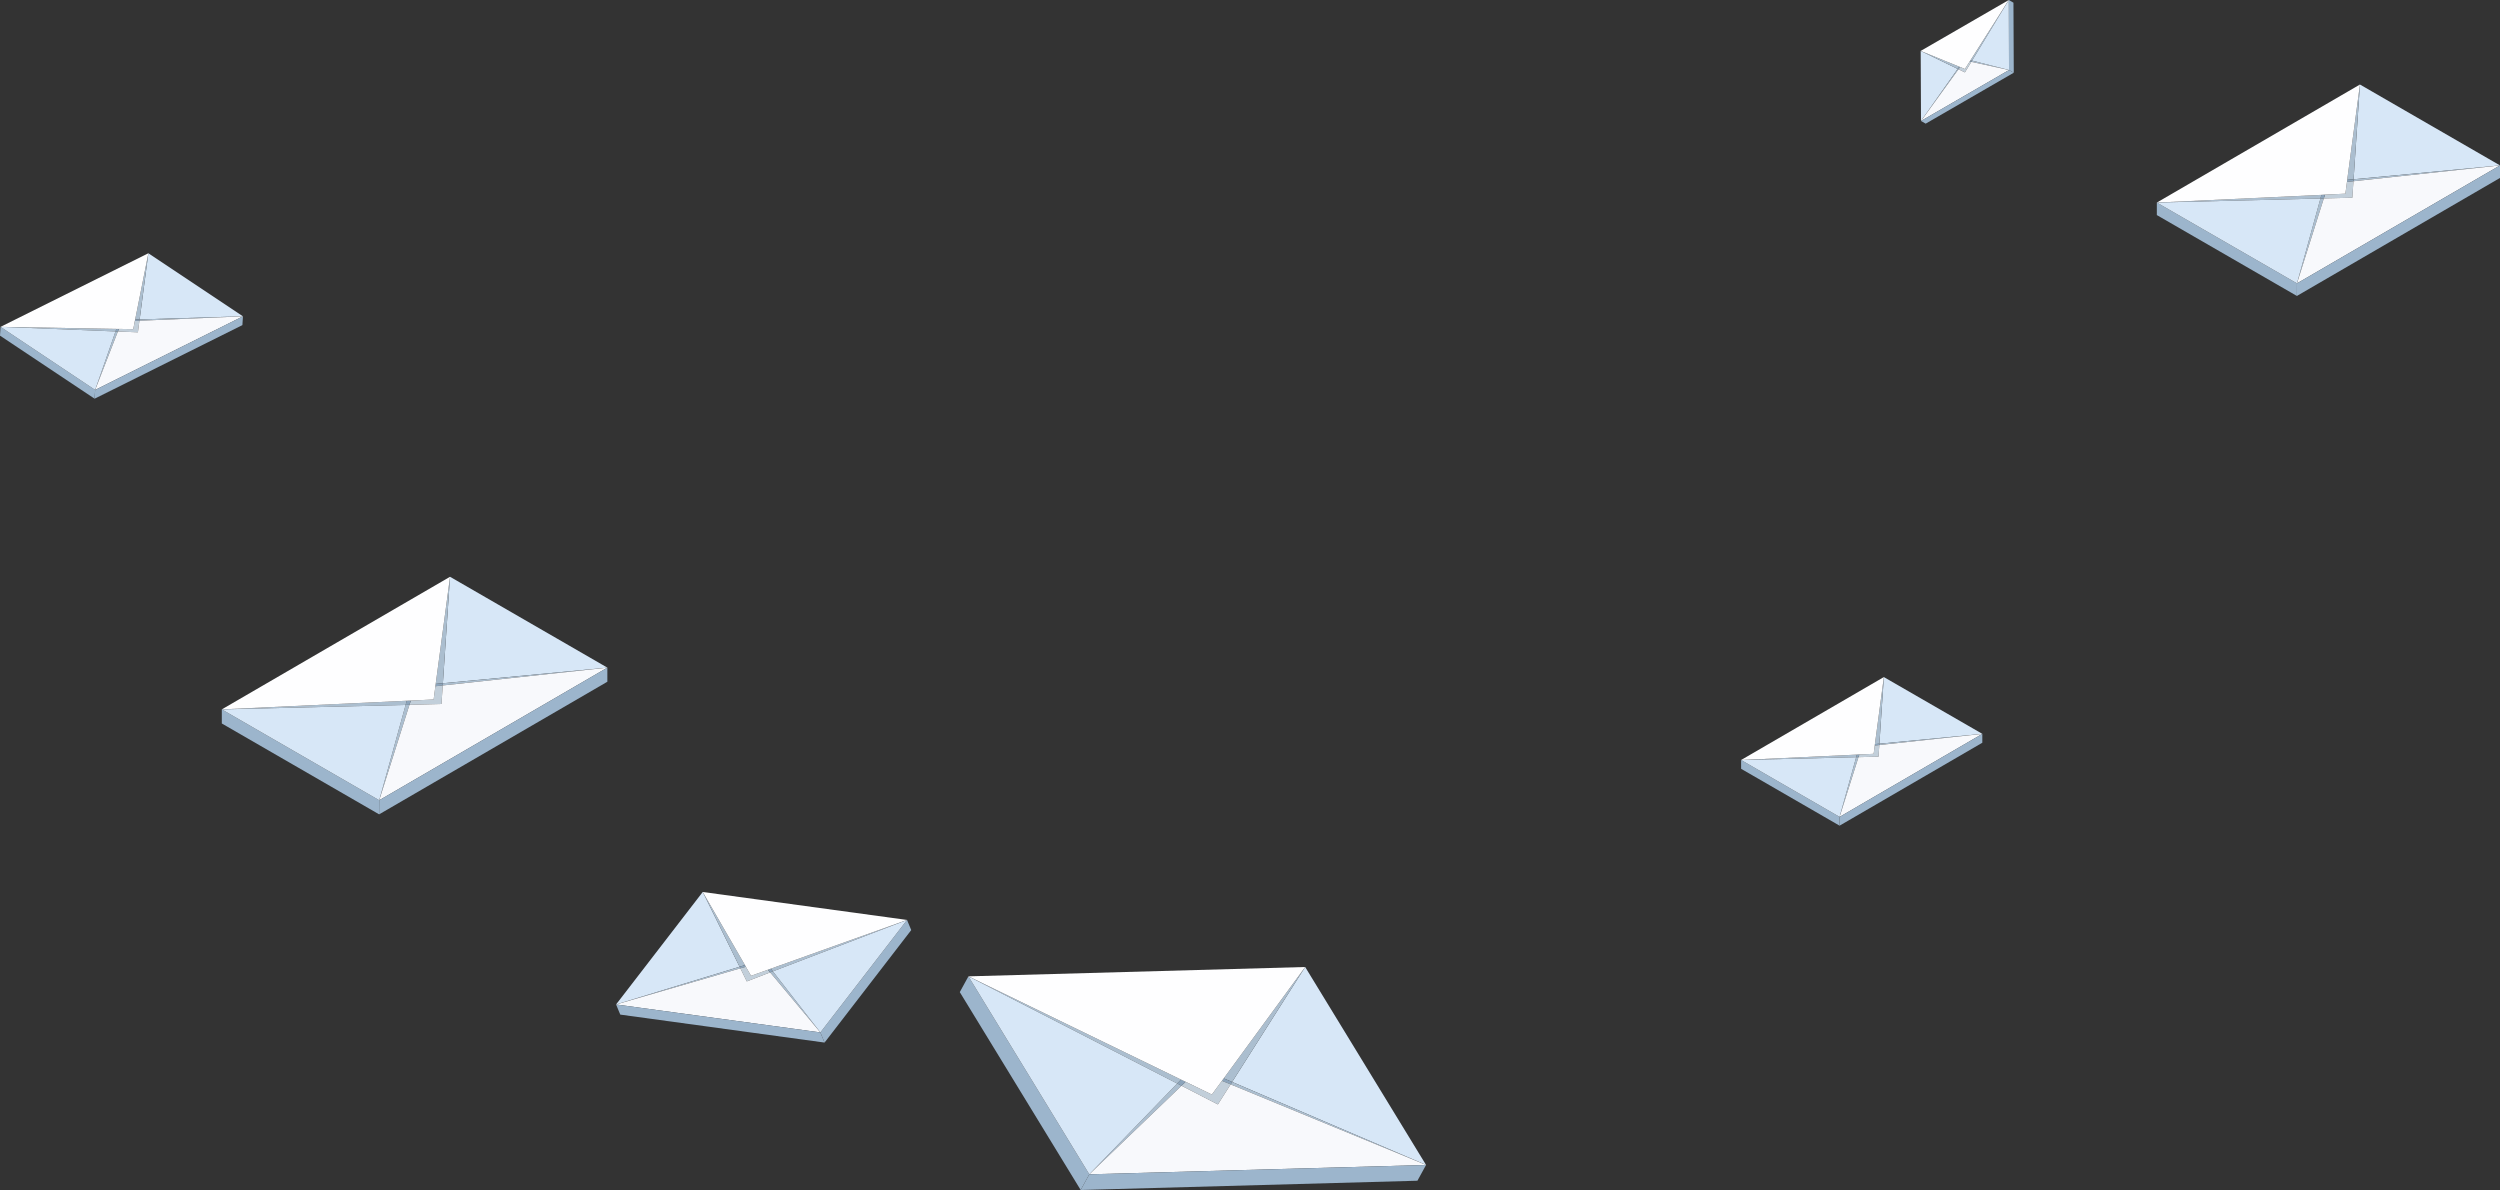 <svg id="레이어_1" data-name="레이어 1" xmlns="http://www.w3.org/2000/svg" viewBox="0 0 315.59 150.22">
  <rect x="0" y="0" width="315.59" height="150.22" fill="#333333" stroke="none"/>
  <defs>
    <style>
      .cls-1 {
        fill: #d7e7f7;
      }

      .cls-2 {
        fill: #abbecf;
      }

      .cls-3 {
        fill: #8ca4bb;
      }

      .cls-4 {
        fill: #c2cfda;
      }

      .cls-5 {
        fill: #fefeff;
      }

      .cls-6 {
        fill: #f8f9fc;
      }

      .cls-7 {
        fill: #9cb5cc;
      }
    </style>
  </defs>
  <g>
    <polygon class="cls-1" points="180.02 147.06 155.54 136.58 164.76 122.07 180.02 147.06"/>
    <polygon class="cls-2" points="155.54 136.58 154.48 136.13 164.76 122.07 155.54 136.58"/>
    <polygon class="cls-2" points="180.02 147.06 155.35 136.89 155.54 136.58 180.02 147.06"/>
    <polygon class="cls-3" points="155.35 136.89 154.25 136.44 154.48 136.13 155.54 136.58 155.35 136.89"/>
    <polygon class="cls-4" points="155.35 136.89 153.74 139.42 149.15 137.06 149.67 136.56 152.98 138.17 154.25 136.44 155.35 136.89"/>
    <polygon class="cls-3" points="149.67 136.56 149.15 137.06 148.6 136.78 149.08 136.28 149.67 136.56"/>
    <polygon class="cls-2" points="149.08 136.28 148.6 136.78 122.25 123.25 149.08 136.28"/>
    <polygon class="cls-5" points="164.76 122.07 154.48 136.13 154.25 136.44 152.98 138.17 149.67 136.56 149.08 136.28 122.25 123.25 164.76 122.07"/>
    <polygon class="cls-2" points="148.6 136.78 149.15 137.06 137.51 148.24 148.6 136.78"/>
    <polygon class="cls-6" points="180.02 147.06 137.51 148.24 149.15 137.06 153.74 139.42 155.35 136.89 180.02 147.06"/>
    <polygon class="cls-7" points="180.02 147.06 178.93 149.05 136.42 150.22 137.51 148.24 180.02 147.06"/>
    <polygon class="cls-7" points="137.51 148.24 136.42 150.22 121.16 125.24 122.25 123.25 137.51 148.24"/>
    <polygon class="cls-1" points="122.25 123.25 148.6 136.78 137.51 148.24 122.25 123.25"/>
  </g>
  <g>
    <polygon class="cls-1" points="77.77 126.8 93.36 122.04 88.71 112.6 77.77 126.8"/>
    <polygon class="cls-2" points="93.36 122.04 94.04 121.83 88.71 112.6 93.36 122.04"/>
    <polygon class="cls-2" points="77.77 126.8 93.46 122.24 93.36 122.04 77.77 126.8"/>
    <polygon class="cls-3" points="93.46 122.24 94.15 122.04 94.04 121.83 93.36 122.04 93.46 122.24"/>
    <polygon class="cls-4" points="93.46 122.24 94.27 123.89 97.22 122.75 96.93 122.42 94.81 123.18 94.15 122.04 93.46 122.24"/>
    <polygon class="cls-3" points="96.93 122.42 97.22 122.75 97.57 122.62 97.31 122.28 96.93 122.42"/>
    <polygon class="cls-2" points="97.31 122.28 97.57 122.62 114.5 116.13 97.31 122.28"/>
    <polygon class="cls-5" points="88.71 112.6 94.04 121.83 94.15 122.04 94.81 123.18 96.93 122.42 97.31 122.28 114.5 116.13 88.71 112.6"/>
    <polygon class="cls-2" points="97.57 122.62 97.22 122.75 103.56 130.33 97.57 122.62"/>
    <polygon class="cls-6" points="77.77 126.8 103.56 130.33 97.22 122.75 94.27 123.89 93.46 122.24 77.77 126.8"/>
    <polygon class="cls-7" points="77.77 126.8 78.3 128.08 104.09 131.61 103.56 130.33 77.77 126.8"/>
    <polygon class="cls-7" points="103.56 130.33 104.09 131.61 115.03 117.41 114.5 116.13 103.56 130.33"/>
    <polygon class="cls-1" points="114.5 116.13 97.57 122.62 103.56 130.33 114.5 116.13"/>
  </g>
  <g>
    <polygon class="cls-1" points="30.67 39.93 17.63 40.32 18.73 31.97 30.67 39.93"/>
    <polygon class="cls-2" points="17.63 40.32 17.06 40.34 18.73 31.97 17.63 40.32"/>
    <polygon class="cls-2" points="30.67 39.93 17.6 40.49 17.63 40.32 30.67 39.93"/>
    <polygon class="cls-3" points="17.6 40.49 17.02 40.52 17.06 40.34 17.63 40.32 17.6 40.49"/>
    <polygon class="cls-4" points="17.6 40.49 17.41 41.95 14.88 41.85 15.01 41.52 16.82 41.55 17.02 40.52 17.6 40.49"/>
    <polygon class="cls-3" points="15.01 41.52 14.88 41.85 14.58 41.84 14.69 41.52 15.01 41.52"/>
    <polygon class="cls-2" points="14.69 41.52 14.58 41.84 0.07 41.26 14.69 41.52"/>
    <polygon class="cls-5" points="18.73 31.97 17.06 40.34 17.02 40.52 16.82 41.55 15.01 41.52 14.69 41.52 0.07 41.26 18.73 31.97"/>
    <polygon class="cls-2" points="14.58 41.84 14.88 41.85 12.01 49.22 14.58 41.84"/>
    <polygon class="cls-6" points="30.67 39.93 12.01 49.22 14.88 41.85 17.41 41.95 17.6 40.49 30.67 39.93"/>
    <polygon class="cls-7" points="30.67 39.93 30.6 41.04 11.94 50.33 12.01 49.22 30.67 39.93"/>
    <polygon class="cls-7" points="12.01 49.22 11.94 50.33 0 42.37 0.07 41.26 12.01 49.22"/>
    <polygon class="cls-1" points="0.07 41.26 14.58 41.84 12.01 49.22 0.07 41.26"/>
  </g>
  <g>
    <polygon class="cls-1" points="76.67 84.28 55.91 86.25 56.81 72.81 76.67 84.28"/>
    <polygon class="cls-2" points="55.91 86.25 55 86.33 56.81 72.81 55.91 86.25"/>
    <polygon class="cls-2" points="76.67 84.28 55.89 86.53 55.91 86.25 76.67 84.28"/>
    <polygon class="cls-3" points="55.89 86.53 54.96 86.63 55 86.33 55.91 86.25 55.89 86.53"/>
    <polygon class="cls-4" points="55.89 86.53 55.73 88.87 51.69 88.97 51.86 88.44 54.74 88.3 54.96 86.63 55.89 86.53"/>
    <polygon class="cls-3" points="51.86 88.44 51.69 88.97 51.2 88.99 51.34 88.46 51.86 88.44"/>
    <polygon class="cls-2" points="51.34 88.46 51.2 88.99 28 89.55 51.34 88.46"/>
    <polygon class="cls-5" points="56.81 72.81 55 86.33 54.96 86.63 54.74 88.3 51.86 88.44 51.34 88.46 28 89.55 56.81 72.81"/>
    <polygon class="cls-2" points="51.2 88.99 51.69 88.97 47.87 101.02 51.2 88.99"/>
    <polygon class="cls-6" points="76.67 84.28 47.87 101.02 51.69 88.97 55.73 88.87 55.89 86.53 76.67 84.28"/>
    <polygon class="cls-7" points="76.67 84.28 76.67 86.06 47.86 102.8 47.87 101.02 76.67 84.28"/>
    <polygon class="cls-7" points="47.87 101.02 47.86 102.8 28 91.33 28 89.55 47.87 101.02"/>
    <polygon class="cls-1" points="28 89.55 51.2 88.99 47.87 101.02 28 89.55"/>
  </g>
  <g>
    <polygon class="cls-1" points="315.59 20.88 297.11 22.63 297.91 10.67 315.59 20.88"/>
    <polygon class="cls-2" points="297.11 22.63 296.3 22.7 297.91 10.67 297.11 22.63"/>
    <polygon class="cls-2" points="315.59 20.88 297.09 22.88 297.11 22.63 315.59 20.88"/>
    <polygon class="cls-3" points="297.09 22.88 296.27 22.97 296.3 22.7 297.11 22.63 297.09 22.88"/>
    <polygon class="cls-4" points="297.09 22.88 296.95 24.96 293.35 25.05 293.5 24.57 296.07 24.45 296.27 22.97 297.09 22.88"/>
    <polygon class="cls-3" points="293.5 24.57 293.35 25.05 292.92 25.06 293.05 24.6 293.5 24.57"/>
    <polygon class="cls-2" points="293.05 24.6 292.92 25.06 272.27 25.57 293.05 24.6"/>
    <polygon class="cls-5" points="297.91 10.67 296.3 22.7 296.27 22.97 296.07 24.45 293.5 24.57 293.05 24.6 272.27 25.57 297.91 10.67"/>
    <polygon class="cls-2" points="292.92 25.06 293.35 25.05 289.96 35.77 292.92 25.06"/>
    <polygon class="cls-6" points="315.59 20.88 289.96 35.77 293.35 25.05 296.95 24.96 297.09 22.88 315.59 20.88"/>
    <polygon class="cls-7" points="315.59 20.88 315.59 22.46 289.95 37.36 289.96 35.77 315.59 20.88"/>
    <polygon class="cls-7" points="289.96 35.77 289.95 37.36 272.27 27.15 272.27 25.57 289.96 35.77"/>
    <polygon class="cls-1" points="272.27 25.57 292.92 25.06 289.96 35.77 272.27 25.57"/>
  </g>
  <g>
    <polygon class="cls-1" points="242.5 15.27 247.13 8.7 242.46 6.43 242.5 15.27"/>
    <polygon class="cls-2" points="247.13 8.7 247.33 8.42 242.46 6.43 247.13 8.7"/>
    <polygon class="cls-2" points="242.5 15.27 247.23 8.75 247.13 8.7 242.5 15.27"/>
    <polygon class="cls-3" points="247.23 8.75 247.44 8.46 247.33 8.42 247.13 8.7 247.23 8.75"/>
    <polygon class="cls-4" points="247.23 8.75 248.04 9.14 248.85 7.81 248.64 7.77 248.04 8.71 247.44 8.46 247.23 8.75"/>
    <polygon class="cls-3" points="248.64 7.77 248.85 7.81 248.95 7.65 248.75 7.6 248.64 7.77"/>
    <polygon class="cls-2" points="248.75 7.6 248.95 7.65 253.58 0 248.75 7.6"/>
    <polygon class="cls-5" points="242.46 6.43 247.33 8.42 247.44 8.46 248.04 8.71 248.64 7.77 248.75 7.6 253.58 0 242.46 6.43"/>
    <polygon class="cls-2" points="248.95 7.65 248.85 7.81 253.61 8.84 248.95 7.65"/>
    <polygon class="cls-6" points="242.5 15.27 253.61 8.84 248.85 7.81 248.04 9.14 247.23 8.75 242.5 15.27"/>
    <polygon class="cls-7" points="242.5 15.27 243.09 15.61 254.21 9.18 253.61 8.84 242.5 15.27"/>
    <polygon class="cls-7" points="253.61 8.84 254.21 9.18 254.17 0.34 253.58 0 253.61 8.84"/>
    <polygon class="cls-1" points="253.58 0 248.95 7.65 253.61 8.84 253.58 0"/>
  </g>
  <g>
    <polygon class="cls-1" points="250.24 92.64 237.25 93.88 237.81 85.47 250.24 92.64"/>
    <polygon class="cls-2" points="237.25 93.88 236.68 93.93 237.81 85.47 237.25 93.88"/>
    <polygon class="cls-2" points="250.24 92.64 237.24 94.05 237.25 93.88 250.24 92.64"/>
    <polygon class="cls-3" points="237.24 94.05 236.66 94.11 236.68 93.93 237.25 93.88 237.24 94.05"/>
    <polygon class="cls-4" points="237.24 94.05 237.14 95.52 234.61 95.58 234.72 95.24 236.52 95.16 236.66 94.11 237.24 94.05"/>
    <polygon class="cls-3" points="234.72 95.24 234.61 95.58 234.31 95.59 234.4 95.26 234.72 95.24"/>
    <polygon class="cls-2" points="234.4 95.26 234.31 95.59 219.79 95.94 234.4 95.26"/>
    <polygon class="cls-5" points="237.81 85.47 236.68 93.93 236.66 94.11 236.52 95.16 234.72 95.24 234.4 95.26 219.79 95.94 237.81 85.47"/>
    <polygon class="cls-2" points="234.31 95.59 234.61 95.58 232.22 103.12 234.31 95.59"/>
    <polygon class="cls-6" points="250.24 92.64 232.22 103.12 234.61 95.58 237.14 95.52 237.24 94.05 250.24 92.64"/>
    <polygon class="cls-7" points="250.24 92.64 250.24 93.76 232.22 104.23 232.22 103.12 250.24 92.64"/>
    <polygon class="cls-7" points="232.22 103.12 232.22 104.23 219.79 97.05 219.79 95.94 232.22 103.12"/>
    <polygon class="cls-1" points="219.79 95.94 234.31 95.59 232.22 103.12 219.79 95.94"/>
  </g>
</svg>
